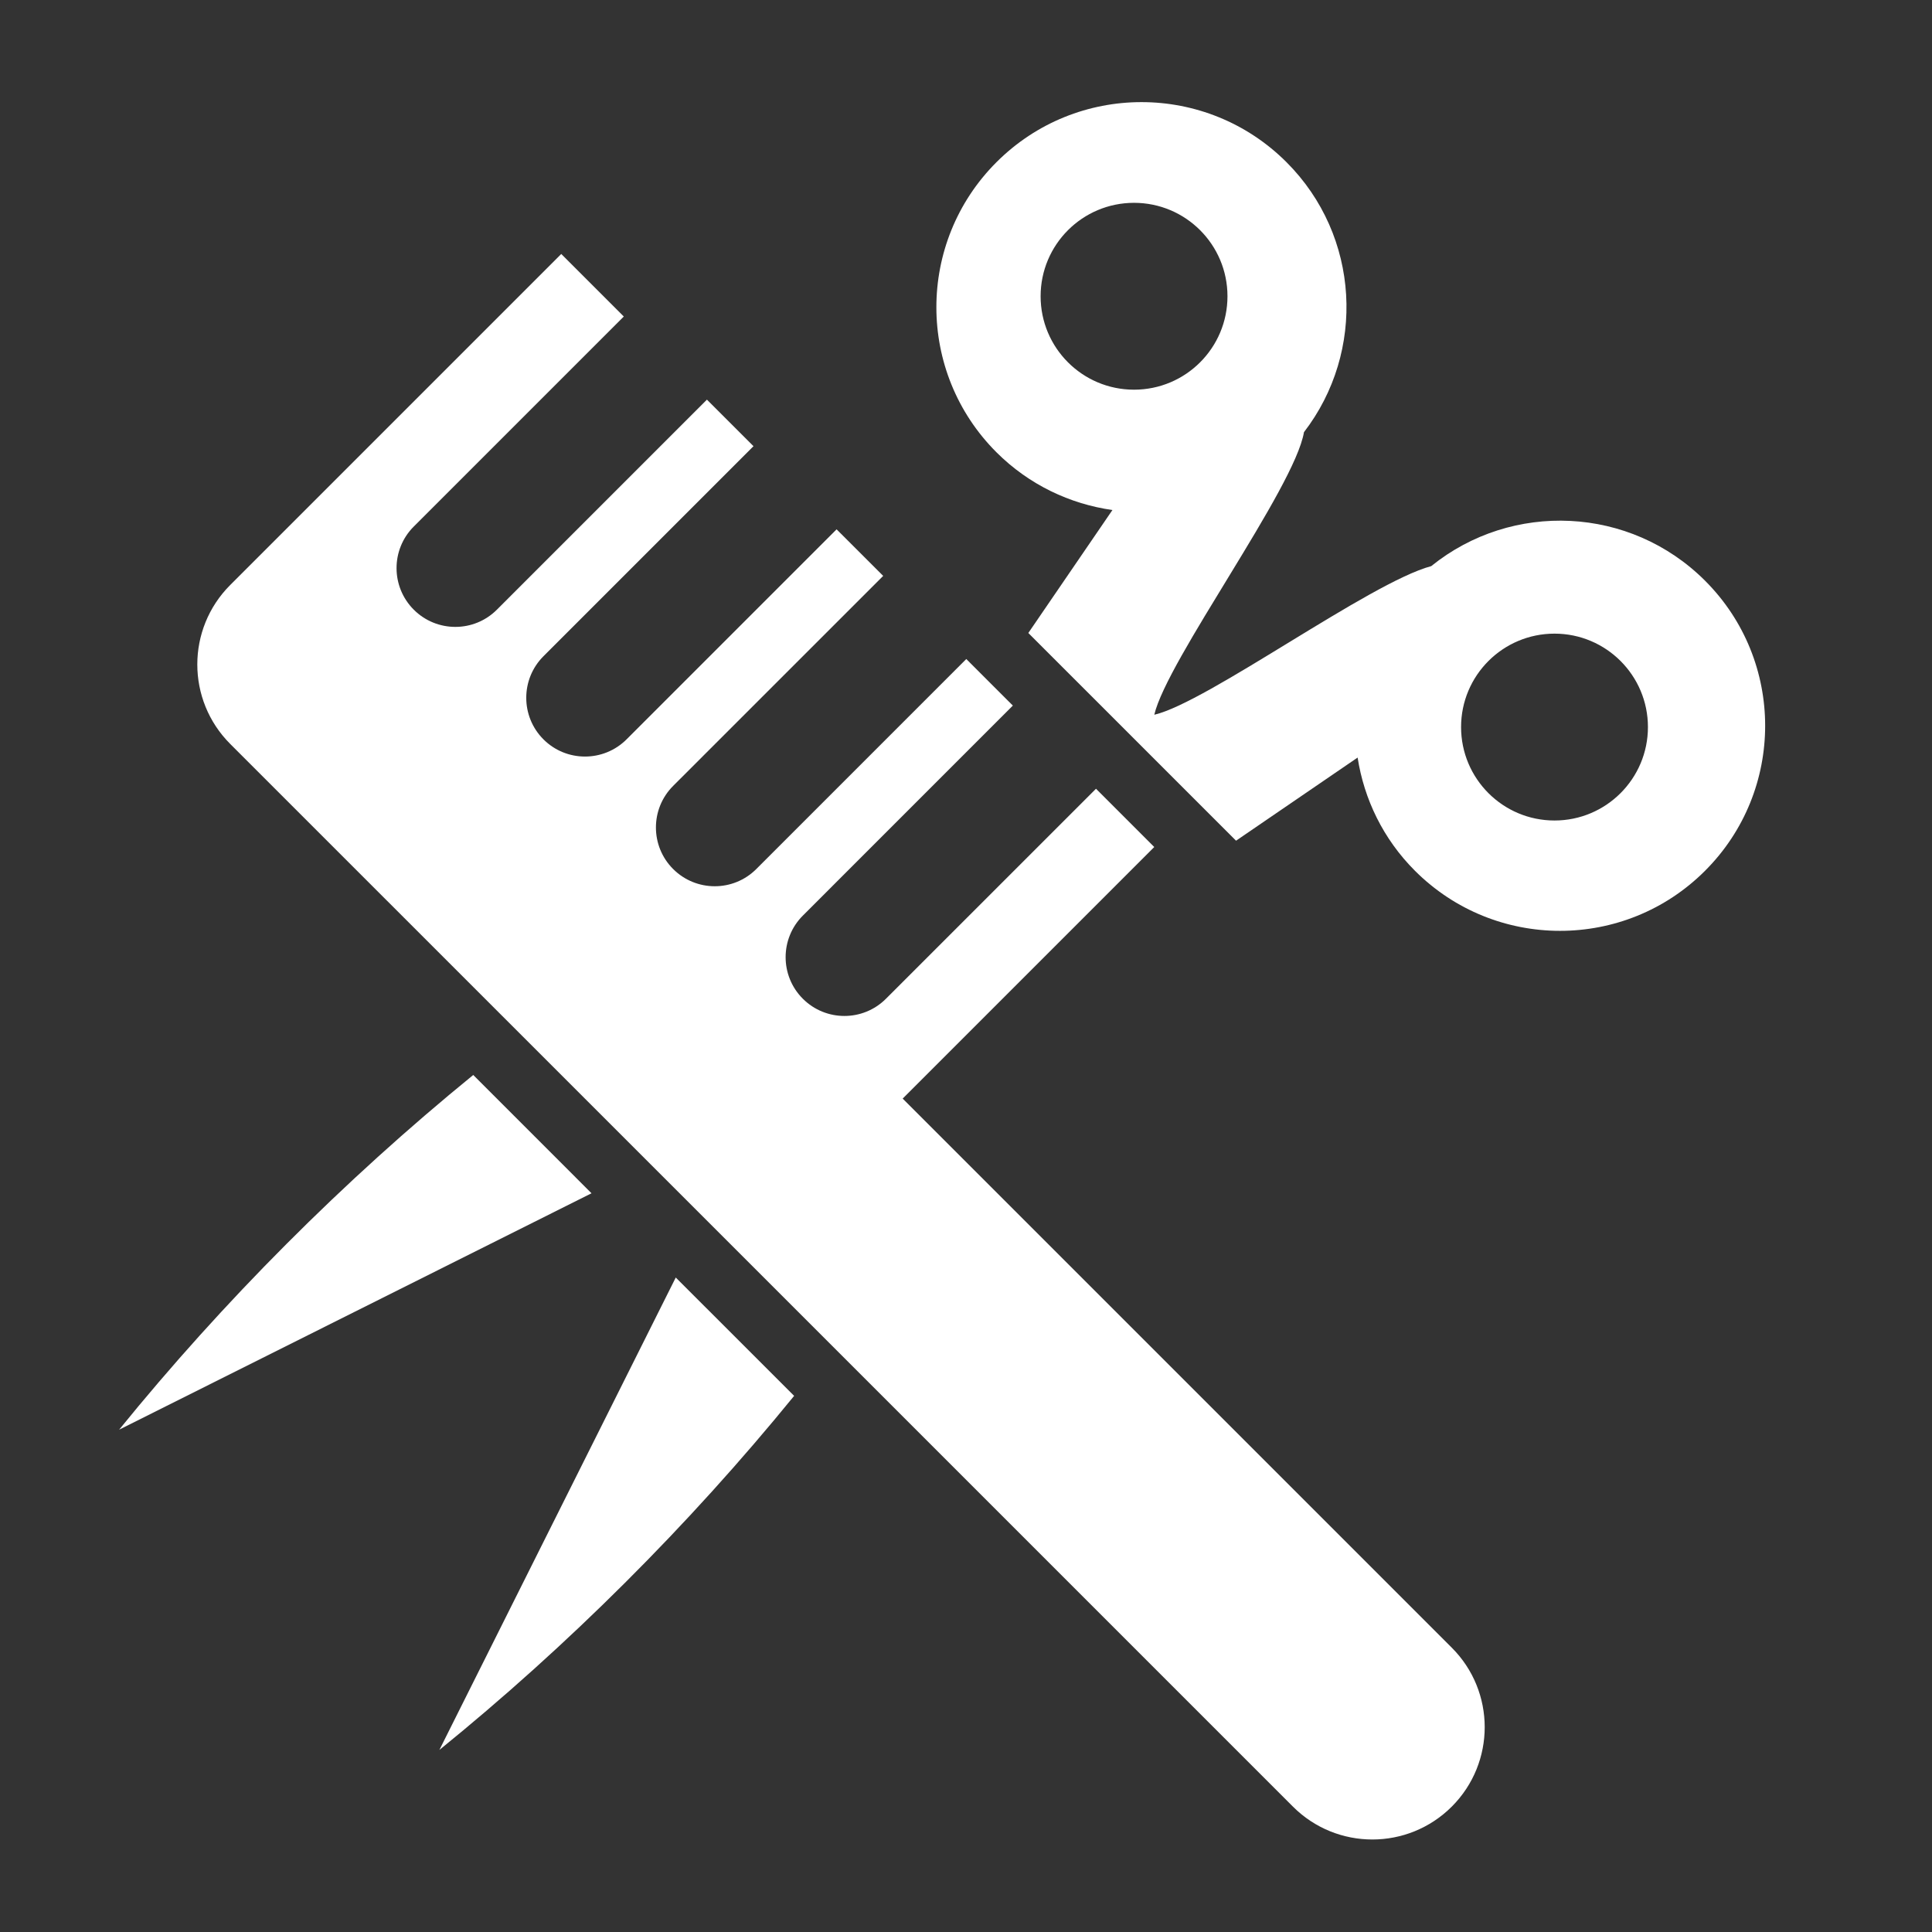 <svg xmlns="http://www.w3.org/2000/svg" xmlns:xlink="http://www.w3.org/1999/xlink" version="1.0" x="0px" y="0px" viewBox="0 0 100 100"  enable-background="new 0 0 100 100" xml:space="preserve"><rect x="0" y="0" width="100" height="100" fill="#333333" stroke="none"/><path fill="white" d="M24.495,55.641c-6.731,5.484-12.953,11.737-18.33,18.36l24.452-12.237  L24.495,55.641z"></path><path fill="white" d="M88.254,30.058c-3.876-3.875-10.001-4.127-14.173-0.756  c-3.173,0.848-11.608,7.065-14.335,7.693c0.654-2.819,7.264-11.736,7.747-14.626  c3.206-4.164,2.913-10.157-0.903-13.973c-4.146-4.146-10.867-4.148-15.014,0  c-4.146,4.146-4.146,10.869,0,15.014c1.69,1.688,3.809,2.676,6.003,2.989  l-4.353,6.364l1.477,1.478l2.282,2.28l2.022,2.023l3.016,3.016l1.955,1.954  l6.292-4.303c0.334,2.145,1.316,4.208,2.968,5.86  c4.148,4.146,10.871,4.146,15.015,0C92.401,40.927,92.401,34.204,88.254,30.058z   M58.698,20.17c-2.672,0-4.836-2.165-4.836-4.836  c0-2.671,2.164-4.836,4.836-4.836c2.671,0,4.836,2.165,4.836,4.836  C63.534,18.005,61.369,20.17,58.698,20.17z M80.461,42.469  c-2.671,0-4.836-2.165-4.836-4.836c0-2.671,2.165-4.836,4.836-4.836  c2.67,0,4.836,2.165,4.836,4.836C85.297,40.304,83.131,42.469,80.461,42.469z"></path><path fill="white" d="M22.742,90.577c6.627-5.373,12.879-11.595,18.362-18.327l-6.127-6.126  L22.742,90.577z"></path><path fill="white" d="M49.843,59.984l-3.121-3.121l13.022-13.022l-3.015-3.016L45.857,51.695  c-0.594,0.594-1.372,0.891-2.15,0.891c-0.779,0-1.559-0.297-2.153-0.892  c-1.187-1.187-1.187-3.114,0.001-4.302l10.87-10.871l-1.051-1.05l-1.359-1.36  L39.145,44.982c-0.595,0.594-1.372,0.89-2.15,0.89  c-0.779,0-1.559-0.297-2.154-0.892c-1.187-1.186-1.187-3.113,0-4.301l10.873-10.871  l-2.412-2.41L32.432,38.268c-0.594,0.594-1.374,0.891-2.153,0.891  c-0.779,0-1.556-0.296-2.15-0.89c-1.187-1.188-1.187-3.115,0.001-4.303  l10.871-10.871l-2.411-2.41L25.719,31.557c-0.594,0.594-1.372,0.891-2.15,0.891  c-0.779,0-1.559-0.297-2.153-0.892c-1.187-1.187-1.188-3.114,0-4.302L32.287,16.383  l-3.237-3.237L11.915,30.281c-2.27,2.271-2.27,5.953,0,8.224l15.122,15.121  l6.618,6.618l2.843,2.842l6.62,6.62l23.803,23.803  c1.136,1.136,2.624,1.703,4.112,1.703c1.488,0,2.976-0.568,4.112-1.703  c2.271-2.271,2.271-5.953,0-8.224L49.843,59.984z"></path></svg>